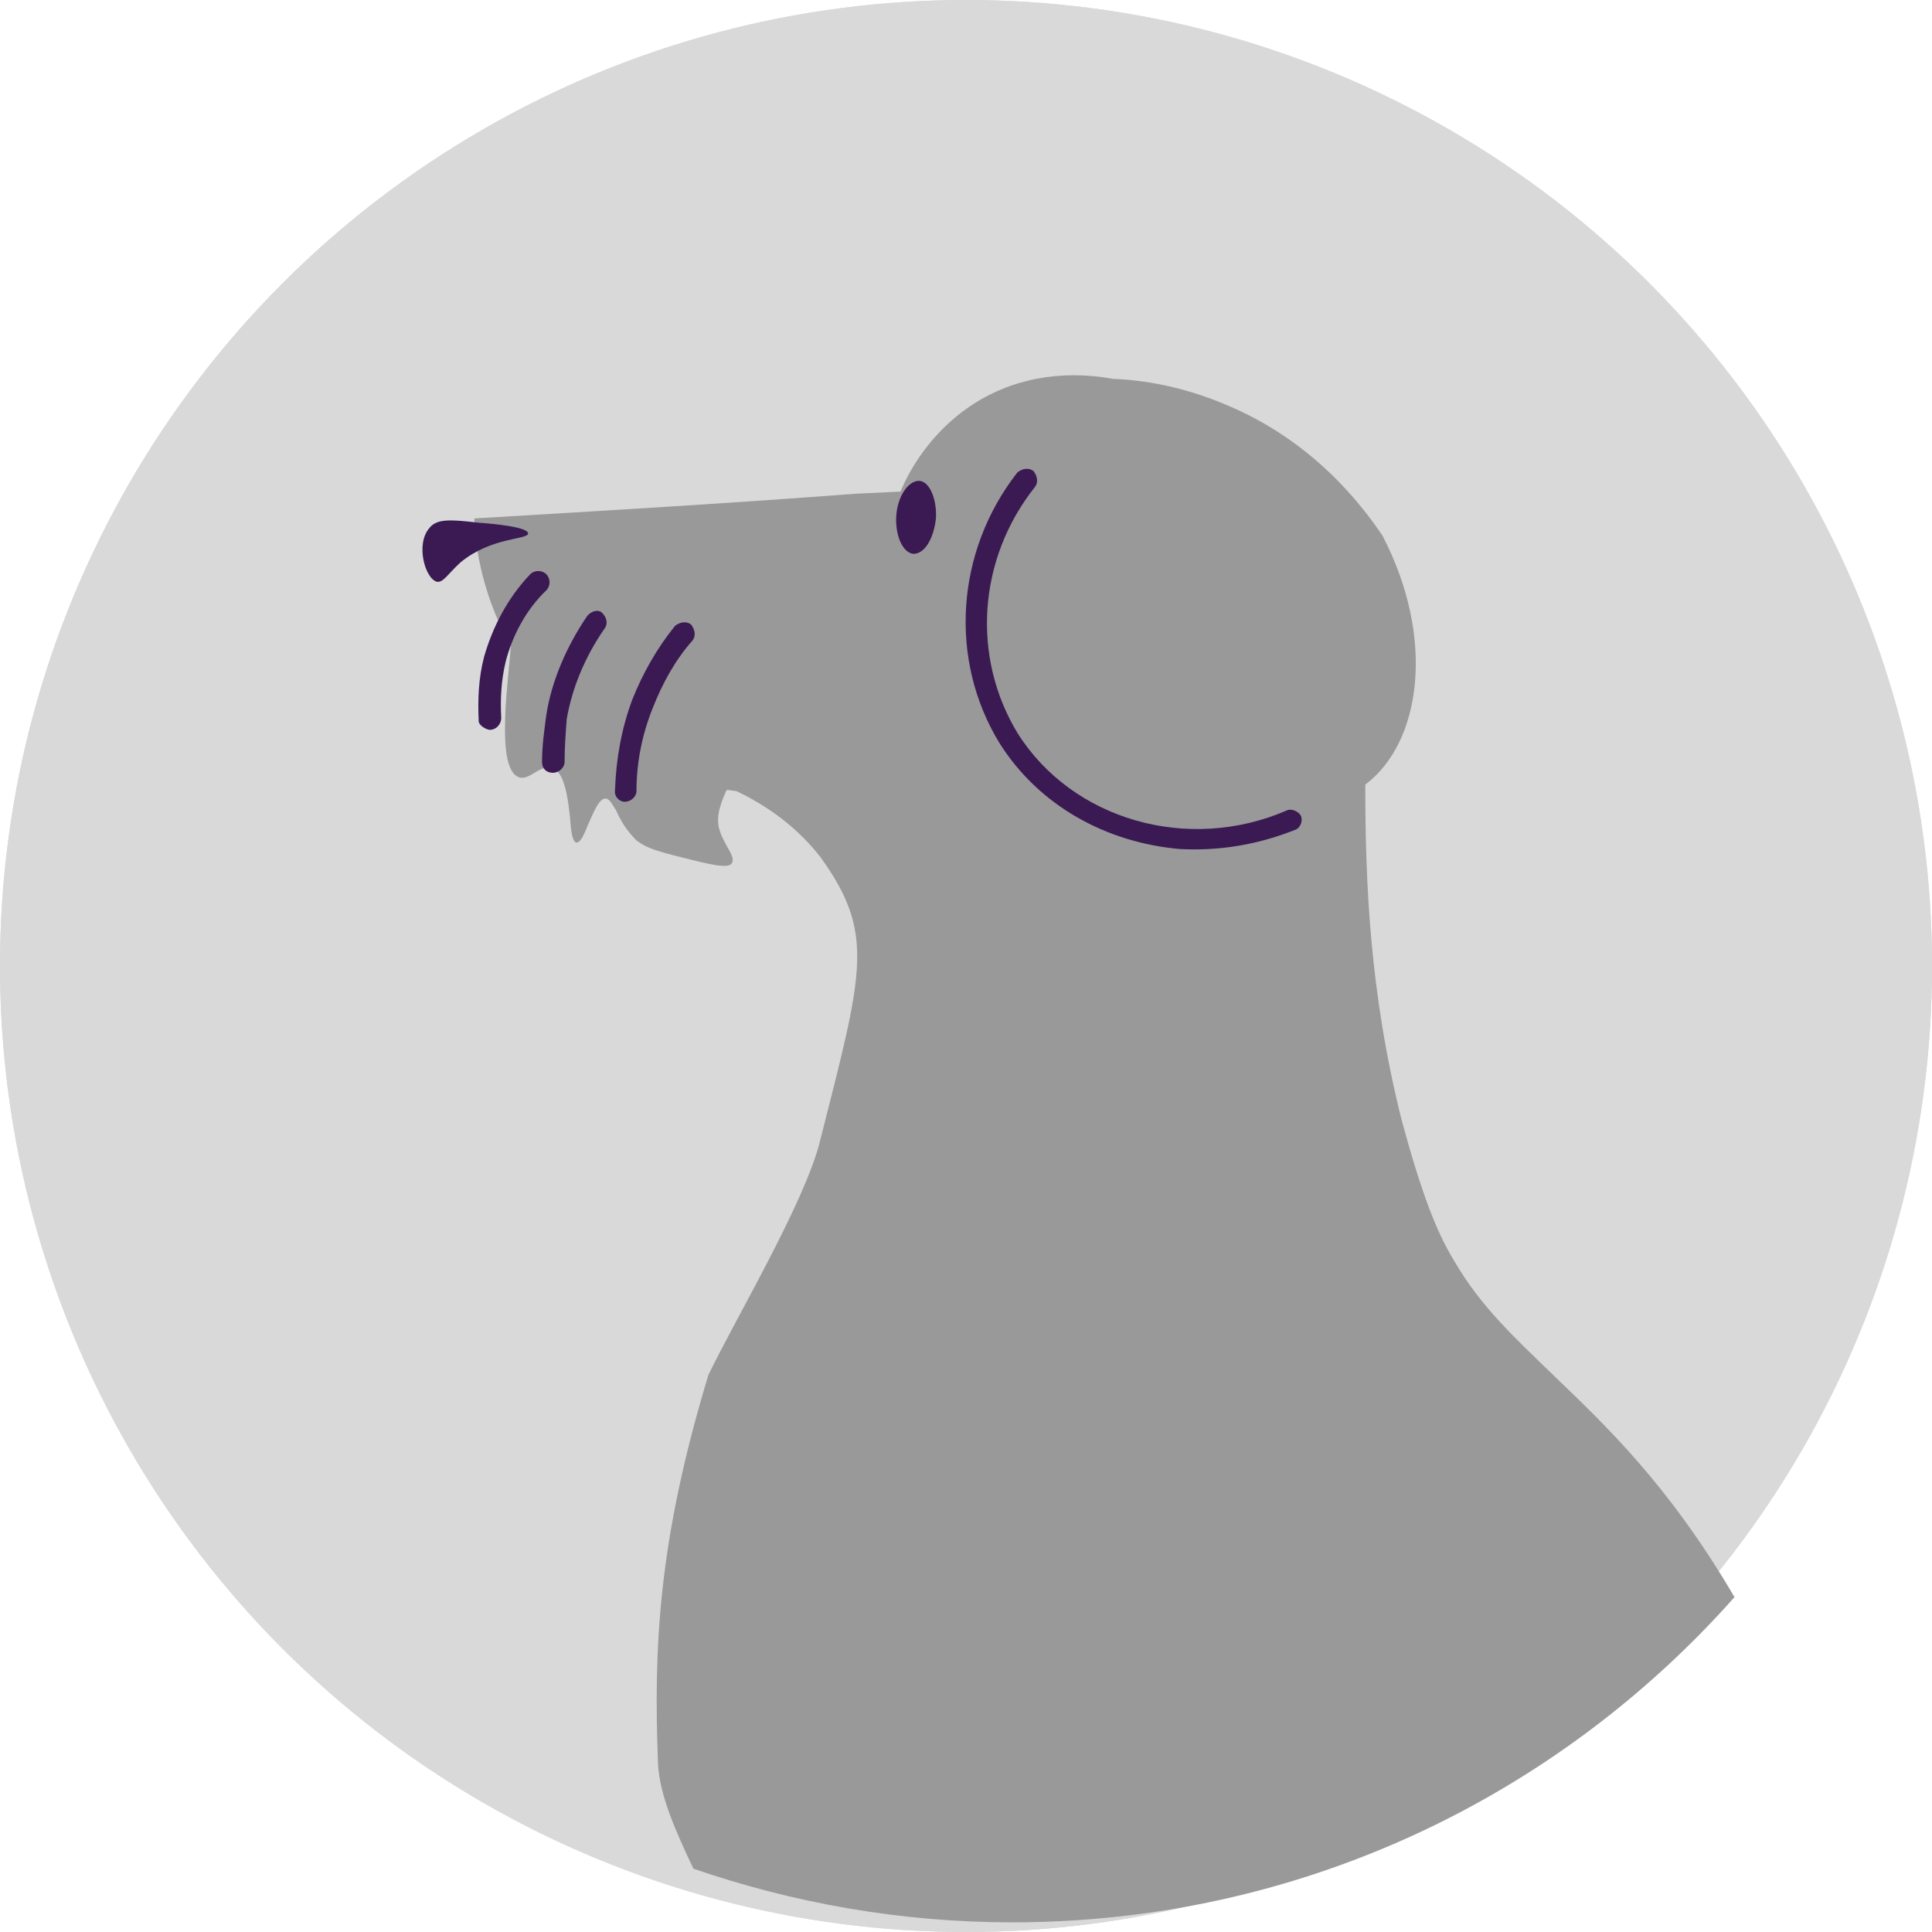 <?xml version="1.0" encoding="utf-8"?>
<!-- Generator: Adobe Illustrator 27.8.1, SVG Export Plug-In . SVG Version: 6.00 Build 0)  -->
<svg version="1.1" id="圖層_1" xmlns="http://www.w3.org/2000/svg" xmlns:xlink="http://www.w3.org/1999/xlink" x="0px" y="0px"
	 viewBox="0 0 180 180" style="enable-background:new 0 0 180 180;" xml:space="preserve">
<style type="text/css">
	.st0{fill:#D9D9D9;}
	.st1{fill:#999999;}
	.st2{fill:#3B1A54;}
</style>
<circle class="st0" cx="90" cy="90" r="90"/>
<circle class="st0" cx="90" cy="90" r="90"/>
<path class="st1" d="M144.7,128.1c-3.5-3.4-6.7-6.3-9.2-10.6c-1.6-2.6-3-6.1-4.9-13.1c-3-11.9-3.4-22.3-3.4-31.3
	c5.2-3.9,6.6-13.6,1.6-23.2c-1.9-2.8-6.4-8.8-14.6-12.2c-4-1.7-7.7-2.3-10.5-2.4c-4.9-0.9-9.6,0-13.4,2.6c-3.5,2.4-5.5,5.7-6.4,7.9
	L79.7,46c-11.8,0.9-23.7,1.6-35.5,2.3c0,1.5,0.4,6.6,3.4,11.9c-0.2,2.2-0.4,4.1-0.5,5.8c-0.1,2.3-0.2,5.8,1.2,6.4
	c0.5,0.2,1-0.1,1.5-0.4s1-0.6,1.6-0.5c1.2,0.4,1.5,2.8,1.7,4.6c0.1,1.3,0.2,2.3,0.6,2.4c0.4,0,0.7-0.7,1.1-1.7
	c0.5-1.1,1-2.4,1.6-2.4c0.4,0,0.6,0.5,1,1.1c0.4,0.9,0.9,1.8,1.9,2.8c0.9,0.7,1.9,1,4.3,1.6c2.4,0.6,4.3,1.1,4.6,0.5
	c0.2-0.4-0.1-0.9-0.5-1.6c-0.2-0.4-0.5-0.9-0.6-1.3c-0.4-1-0.2-2.2,0.6-3.9c0.4,0,0.6,0.1,0.9,0.1c2.1,1,5.2,2.8,7.8,6.1
	c5.2,7.2,4,10.7,0,26.5C75,112,68.5,122.9,66,128.1c-4.7,15.5-5.1,25.4-4.7,36.1c0.1,3,1.7,6.5,3.3,9.9c9.3,3.2,19.3,5,29.7,5
	c26.8,0,50.8-11.7,67.3-30.3C155.5,138.4,149.7,132.9,144.7,128.1z"/>
<g>
	<path class="st2" d="M40,49.2c-1.3,1.5-0.4,4.7,0.7,5c0.6,0.1,1-0.7,2.2-1.8c2.9-2.4,6.3-2.1,6.3-2.7s-3.2-0.9-4.6-1
		C42,48.4,40.7,48.3,40,49.2L40,49.2z"/>
	<path class="st2" d="M58.2,74.7c0.6,0,1.1-0.5,1.1-1c0-2.6,0.5-5.2,1.5-7.7c0.9-2.3,2.1-4.5,3.7-6.3c0.4-0.5,0.2-1.1-0.1-1.5
		c-0.5-0.4-1.1-0.2-1.5,0.1c-1.7,2.1-3,4.4-4,6.9c-1,2.7-1.5,5.5-1.6,8.4C57.2,74.2,57.7,74.7,58.2,74.7L58.2,74.7z"/>
	<path class="st2" d="M51.5,72c0.6,0,1.1-0.5,1.1-1c0-1.3,0.1-2.7,0.2-4c0.5-2.9,1.7-5.8,3.5-8.4c0.4-0.5,0.2-1.1-0.2-1.5
		S55,57,54.7,57.4c-1.9,2.8-3.3,6-3.8,9.2c-0.2,1.5-0.4,2.9-0.4,4.4C50.5,71.6,50.9,72,51.5,72L51.5,72z"/>
	<path class="st2" d="M45.6,68c0.7,0,1.1-0.6,1.1-1.1c-0.1-1.8,0-3.5,0.4-5.2c0.6-2.4,1.9-4.9,3.8-6.7c0.4-0.4,0.4-1.1,0-1.5
		s-1.1-0.4-1.5,0c-2.1,2.2-3.5,4.9-4.3,7.7c-0.5,1.9-0.6,3.9-0.5,6C44.6,67.5,45.1,67.9,45.6,68L45.6,68z"/>
	<path class="st2" d="M109.9,79.1c3.7,0.2,7.3-0.4,10.8-1.8c0.5-0.2,0.7-0.9,0.5-1.3s-0.9-0.7-1.3-0.5c-9.2,4-20,0.9-25.1-7.2
		c-4.3-7.1-3.7-16.2,1.6-22.9c0.4-0.5,0.2-1.1-0.1-1.5c-0.5-0.4-1.1-0.2-1.5,0.1c-5.8,7.4-6.4,17.5-1.7,25.2
		C96.8,75.1,103.1,78.5,109.9,79.1L109.9,79.1z"/>
	<path class="st2" d="M85.1,51.6c-1-0.1-1.7-1.7-1.6-3.5c0.1-1.8,1.1-3.3,2.1-3.3s1.7,1.7,1.6,3.5C87,50.1,86.2,51.6,85.1,51.6z"/>
</g>
</svg>
